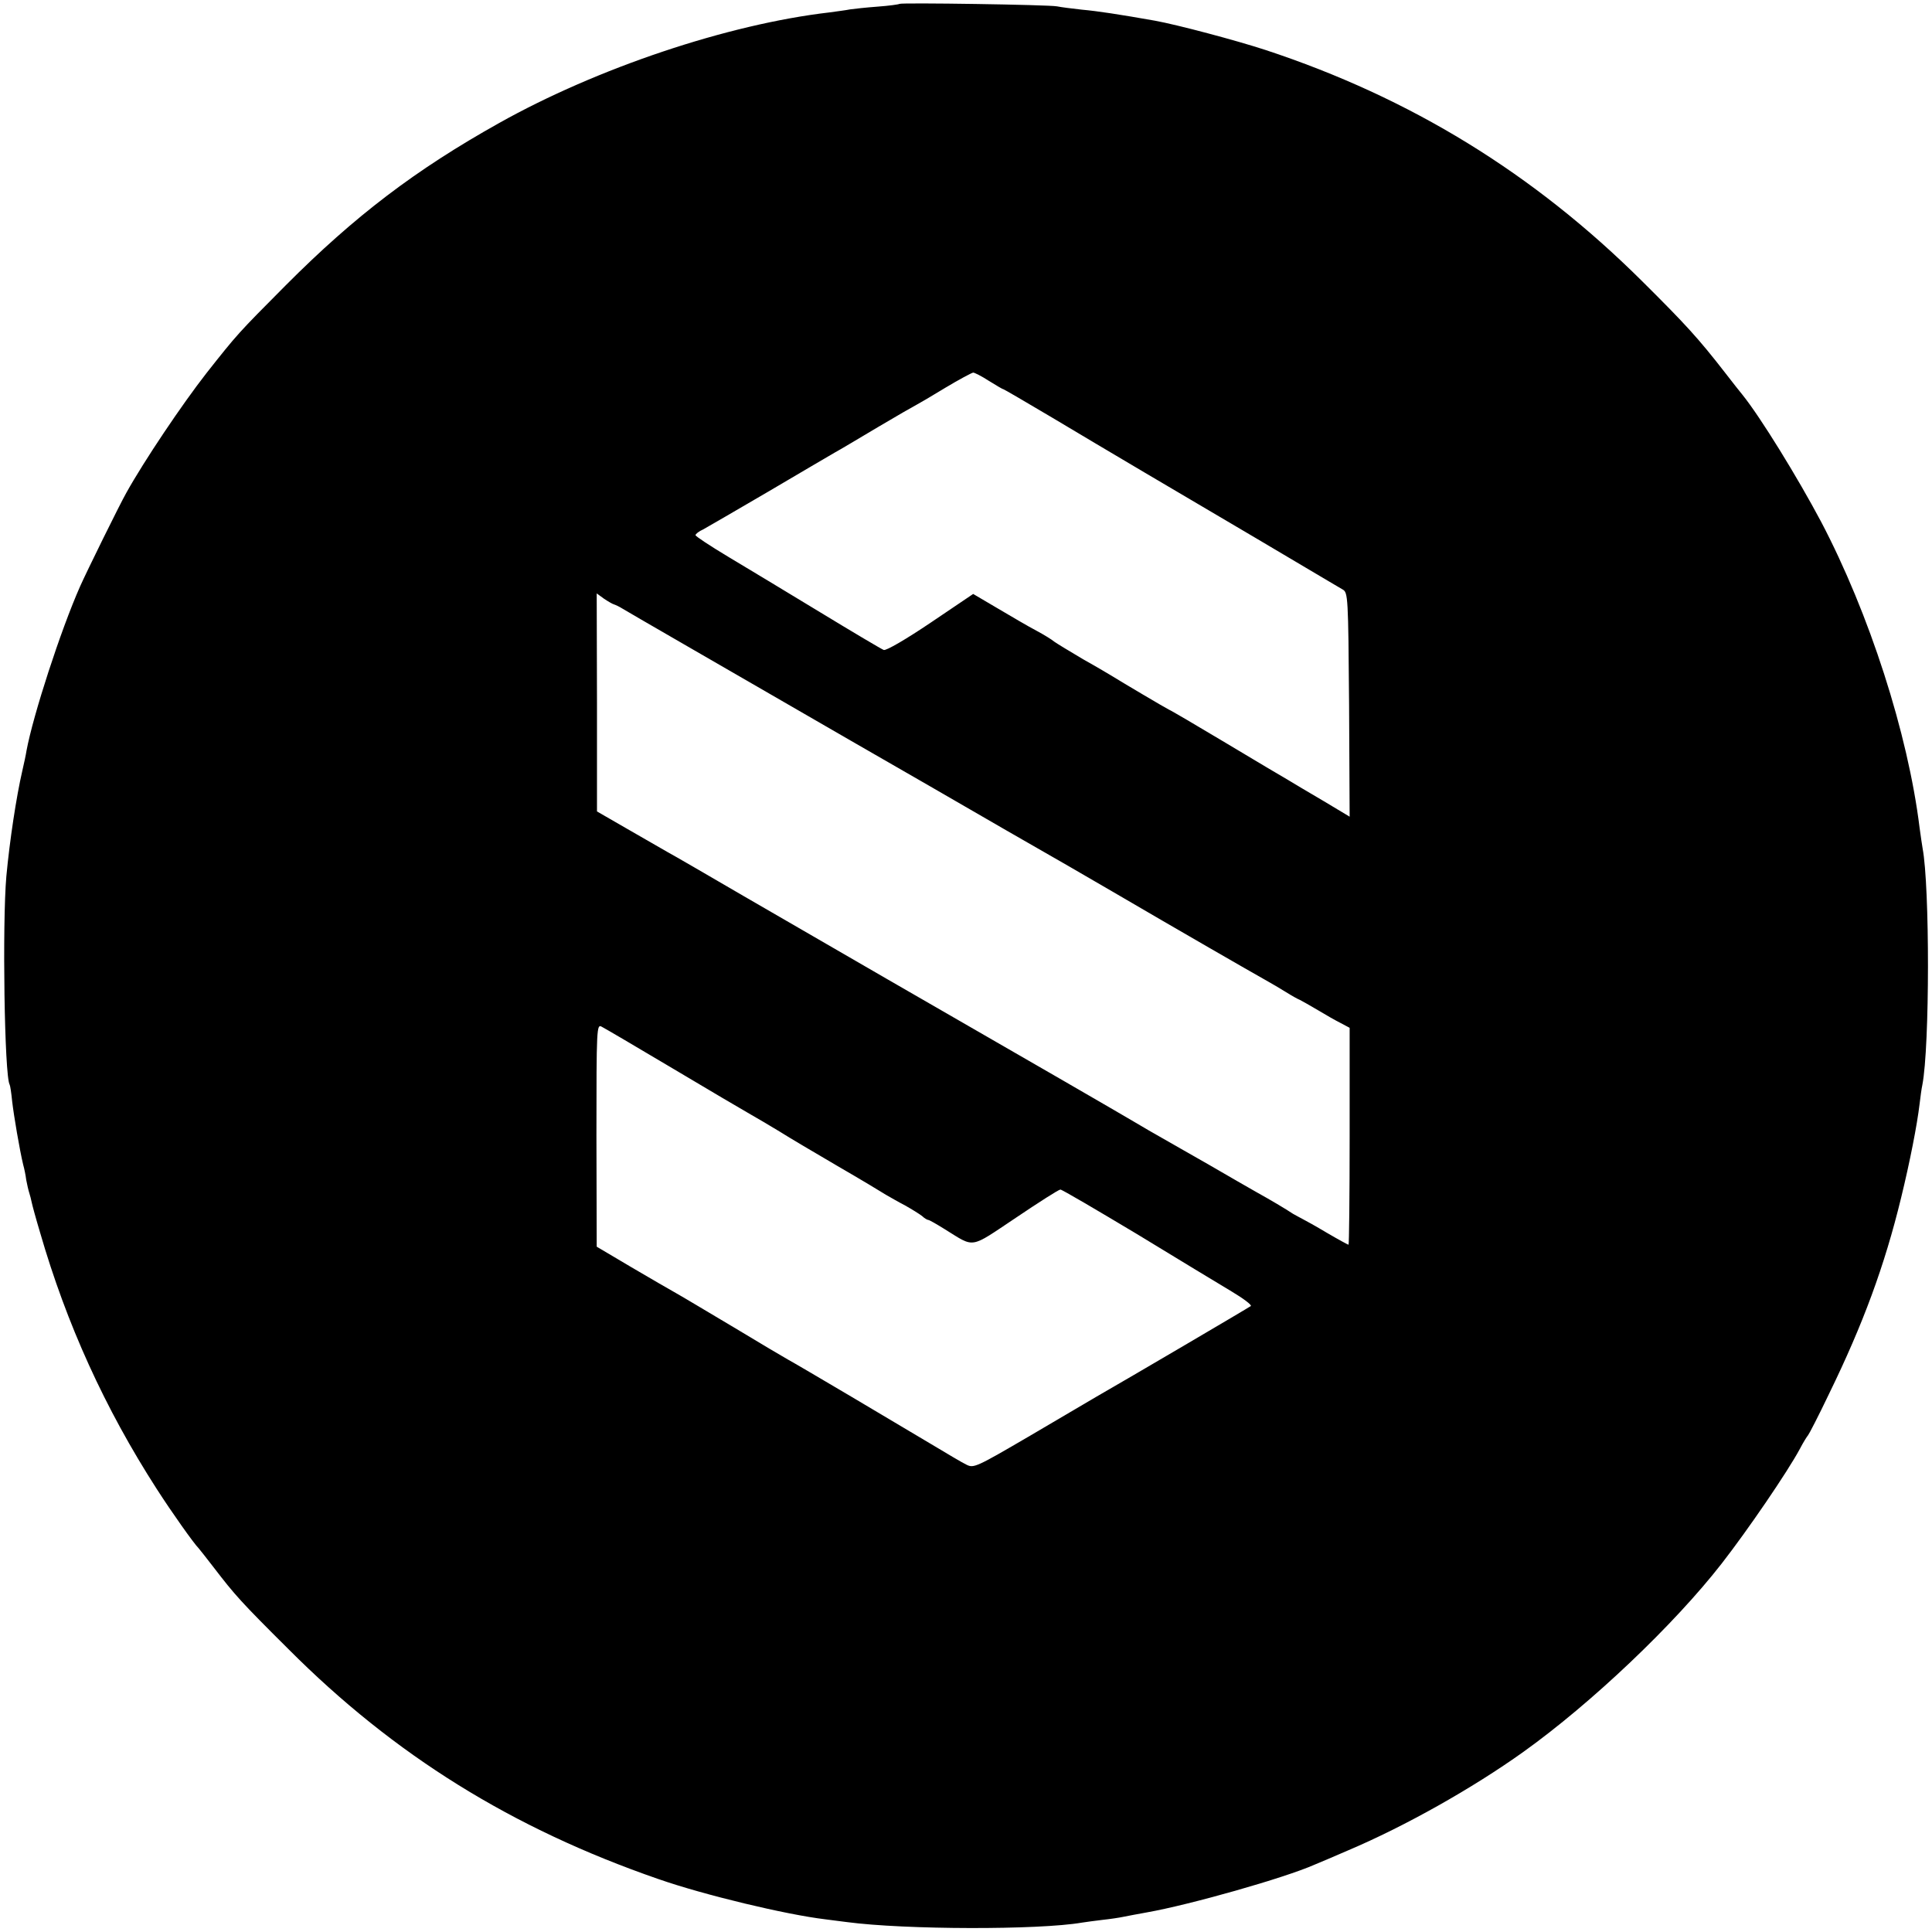 <?xml version="1.0" standalone="no"?>
<!DOCTYPE svg PUBLIC "-//W3C//DTD SVG 20010904//EN"
 "http://www.w3.org/TR/2001/REC-SVG-20010904/DTD/svg10.dtd">
<svg version="1.0" xmlns="http://www.w3.org/2000/svg"
 width="700pt" height="700pt" viewBox="0 0 700 700"
 preserveAspectRatio="xMidYMid meet">
<g transform="translate(0,700) scale(0.1,-0.1)"
fill="#000000" stroke="none">
<path d="M3259 6986 c-2 -2 -38 -7 -79 -10 -41 -3 -86 -8 -100 -10 -14 -3 -47
-7 -75 -11 -369 -43 -842 -202 -1197 -401 -302 -169 -522 -336 -773 -588 -174
-175 -174 -175 -287 -318 -89 -114 -226 -318 -290 -433 -25 -44 -145 -288
-168 -340 -70 -158 -170 -466 -194 -595 -2 -14 -9 -46 -15 -72 -22 -95 -46
-254 -58 -383 -15 -171 -7 -724 12 -755 2 -3 6 -30 9 -60 6 -52 27 -176 40
-230 4 -14 9 -38 11 -55 3 -16 8 -38 11 -47 3 -9 7 -25 9 -35 2 -10 15 -58 30
-108 96 -332 235 -638 423 -930 54 -84 134 -197 152 -215 3 -3 27 -34 55 -70
76 -99 97 -123 270 -295 384 -385 811 -650 1340 -833 166 -58 463 -129 605
-146 25 -3 60 -8 78 -10 211 -28 695 -29 852 -2 14 2 48 7 75 10 28 3 61 8 75
11 14 3 52 10 85 16 154 27 500 125 608 173 18 7 73 31 122 52 205 87 449 224
635 357 246 176 546 461 718 682 95 122 239 333 283 415 13 25 27 47 30 50 3
3 38 70 76 150 123 252 201 463 261 710 32 131 58 264 67 340 3 25 7 56 10 69
27 140 27 719 1 857 -2 12 -7 45 -11 75 -42 341 -182 776 -357 1109 -85 160
-219 378 -285 460 -7 8 -35 44 -63 80 -97 125 -144 176 -299 330 -394 392
-841 666 -1366 839 -107 35 -318 91 -400 106 -130 23 -209 35 -265 40 -36 4
-76 9 -90 12 -29 6 -565 14 -571 9z m324 -1366 c26 -16 49 -30 52 -30 2 0 81
-46 177 -103 209 -125 438 -260 737 -436 123 -73 240 -142 260 -154 20 -12 46
-27 56 -33 19 -11 20 -26 23 -417 l2 -406 -95 57 c-53 31 -110 65 -128 76 -18
10 -120 71 -227 135 -107 64 -199 118 -205 120 -9 4 -168 98 -205 121 -8 5
-55 33 -105 61 -49 29 -97 58 -105 64 -8 7 -37 25 -65 40 -27 14 -90 51 -139
80 l-90 53 -154 -104 c-89 -60 -161 -102 -170 -99 -8 3 -111 64 -231 137 -119
72 -269 163 -333 201 -65 39 -118 74 -118 78 0 4 12 14 28 21 15 8 121 70 236
137 115 68 223 131 240 141 17 9 87 51 156 92 69 41 132 77 140 81 8 4 56 32
105 62 50 30 95 54 101 55 5 0 31 -13 57 -30z m-1358 -810 c6 -2 19 -8 30 -15
21 -13 335 -194 830 -480 160 -92 412 -237 560 -323 149 -85 322 -185 385
-222 241 -141 507 -294 550 -318 25 -14 61 -35 80 -47 19 -12 42 -25 50 -28 8
-4 38 -21 65 -37 28 -17 65 -38 83 -47 l32 -17 0 -393 c0 -216 -2 -393 -4
-393 -2 0 -37 19 -78 43 -40 24 -80 46 -88 50 -8 4 -24 13 -35 19 -27 18 -81
50 -135 80 -25 14 -101 58 -170 98 -69 39 -145 83 -170 97 -25 14 -70 40 -100
58 -54 32 -344 200 -900 520 -151 87 -383 222 -515 298 -132 77 -256 149 -275
159 -19 11 -85 49 -146 84 l-111 64 0 395 -1 395 26 -19 c15 -10 32 -20 37
-21z m212 -1681 c131 -78 258 -153 283 -167 25 -14 72 -42 105 -62 33 -21 128
-77 210 -125 83 -48 161 -95 175 -104 14 -8 45 -26 70 -39 25 -14 52 -31 61
-38 8 -8 19 -14 22 -14 4 0 30 -15 59 -33 112 -69 88 -73 259 41 83 56 155
102 161 102 6 0 130 -73 277 -161 146 -89 301 -183 343 -208 42 -25 74 -49 70
-53 -6 -5 -445 -263 -562 -330 -19 -11 -126 -74 -238 -140 -195 -114 -204
-118 -230 -105 -15 7 -72 41 -127 74 -110 66 -488 290 -520 307 -11 6 -99 58
-195 116 -96 57 -191 114 -211 125 -20 11 -92 53 -162 94 l-125 74 -1 404 c0
391 1 403 19 393 10 -5 126 -73 257 -151z"/>
</g>
</svg>
